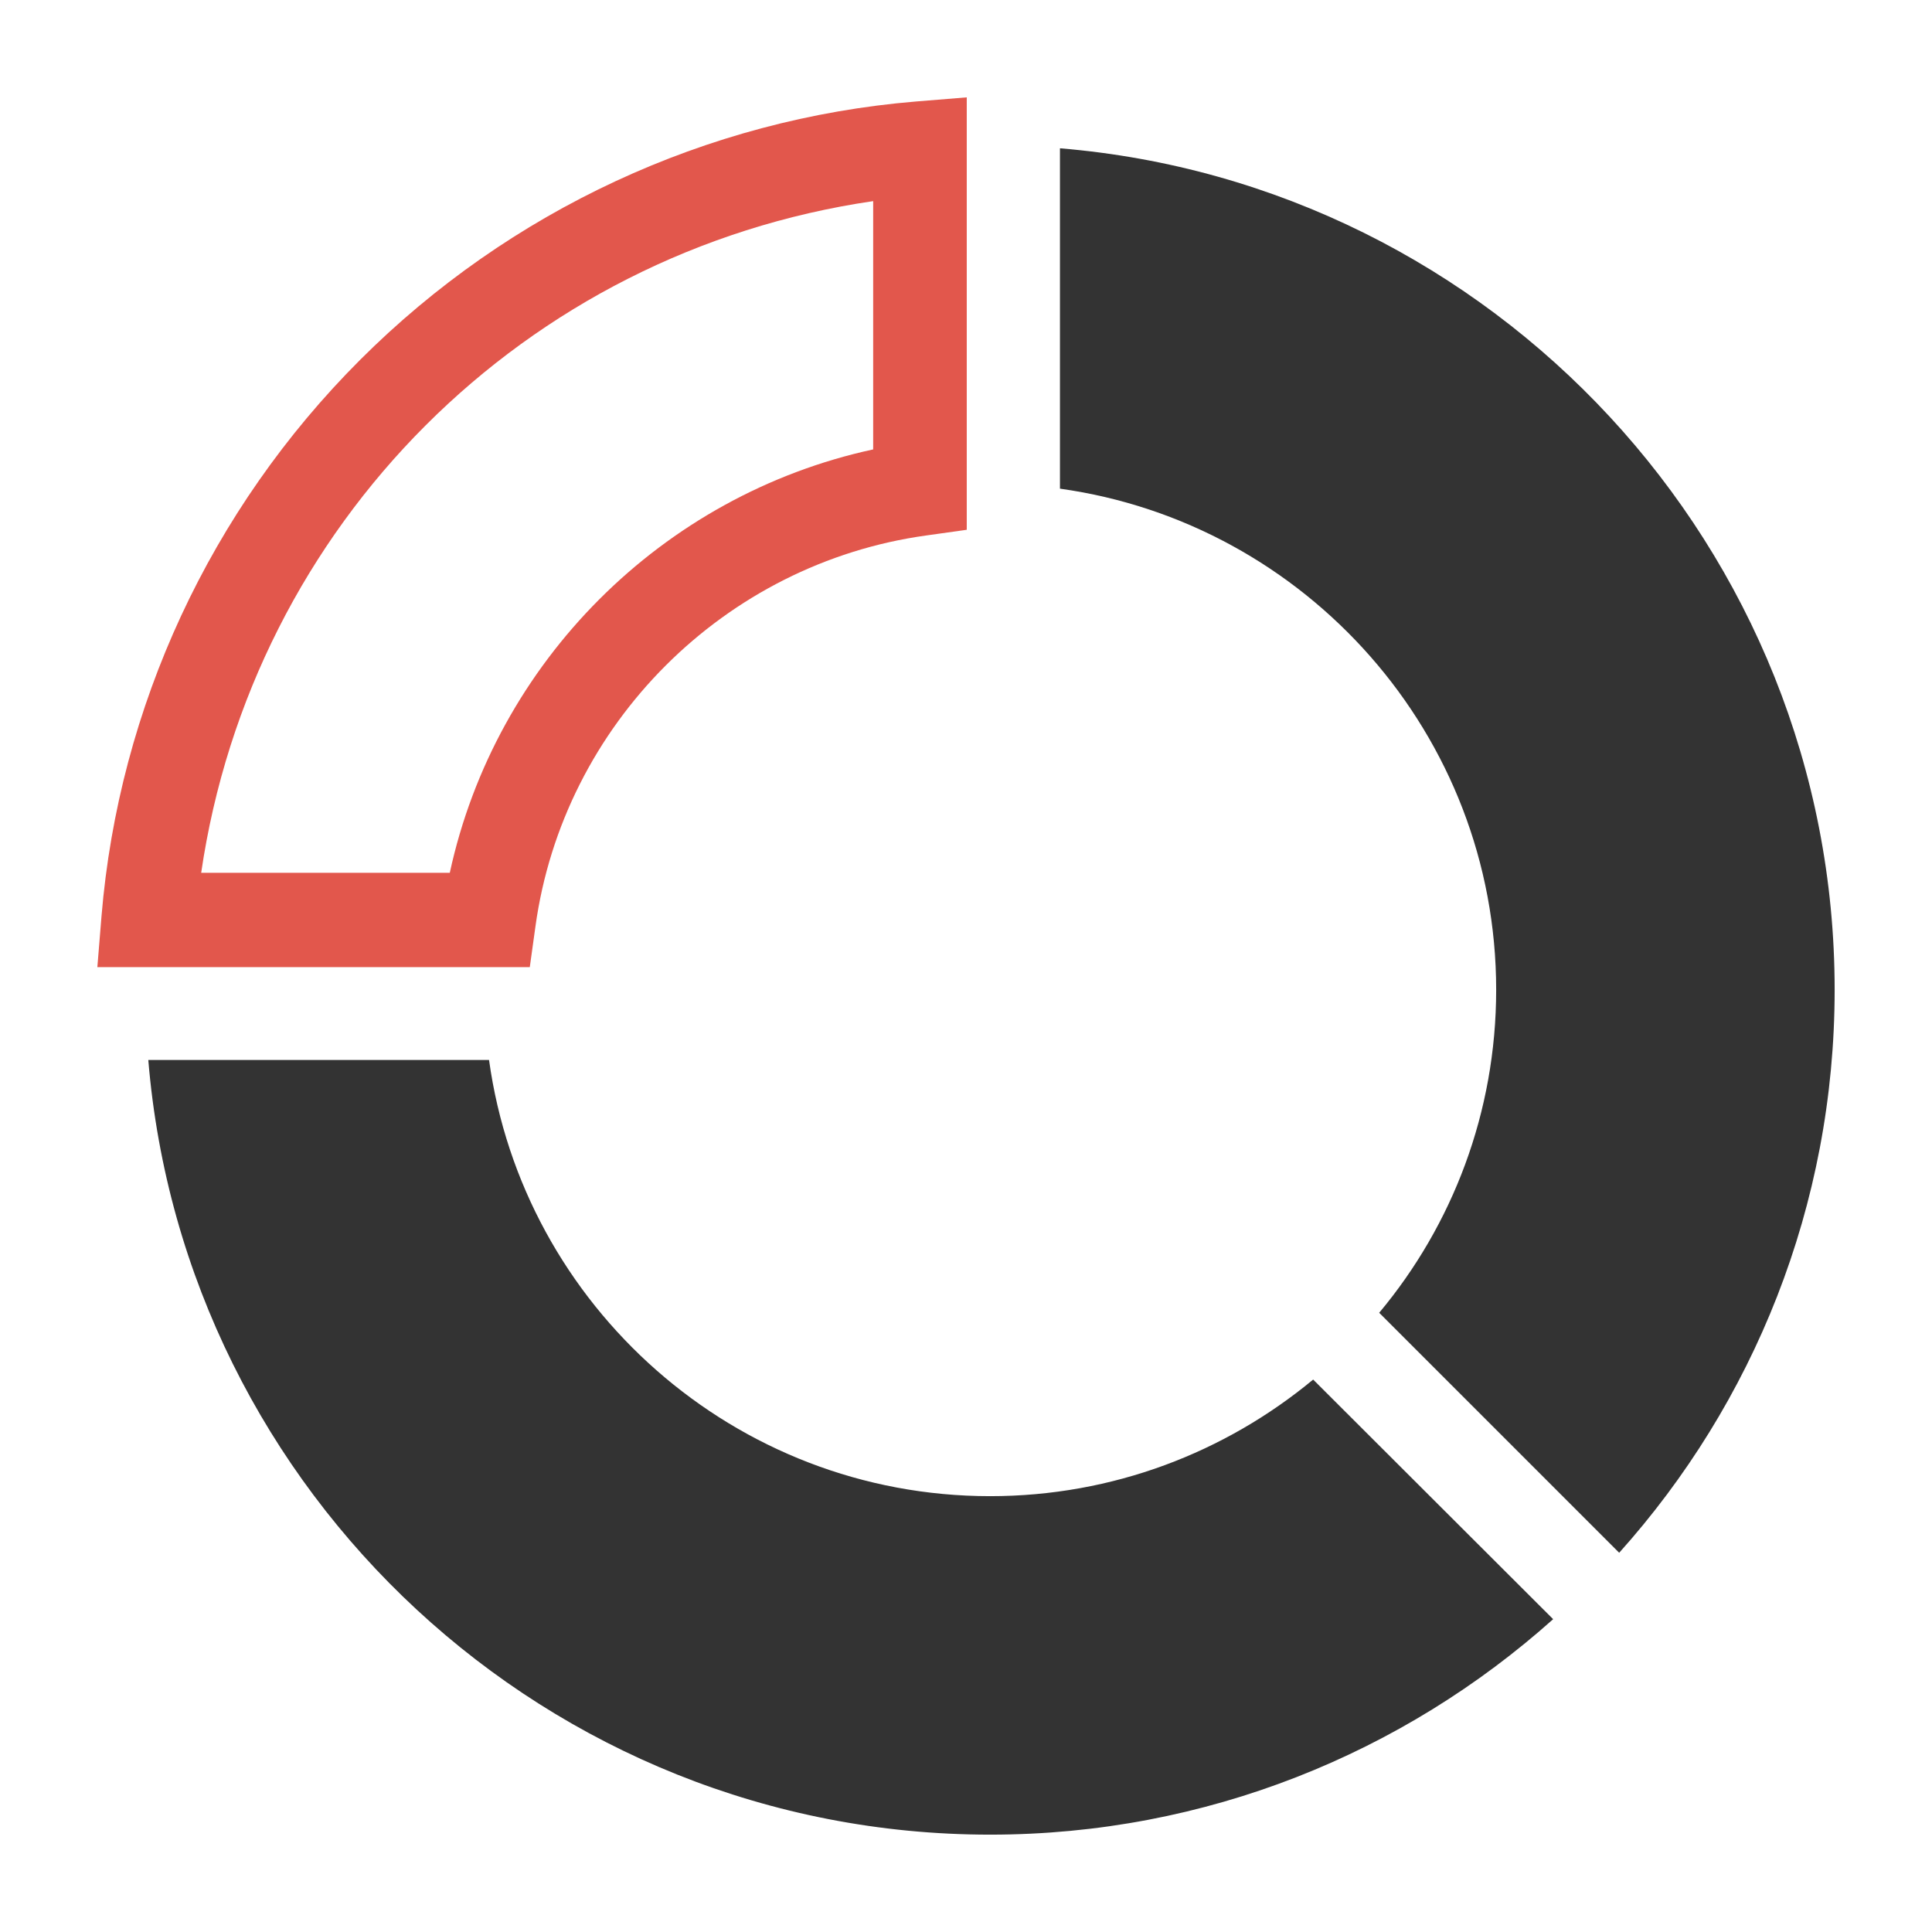 <?xml version="1.0" encoding="utf-8"?>
<!-- Generator: Adobe Illustrator 18.0.0, SVG Export Plug-In . SVG Version: 6.00 Build 0)  -->
<!DOCTYPE svg PUBLIC "-//W3C//DTD SVG 1.1//EN" "http://www.w3.org/Graphics/SVG/1.1/DTD/svg11.dtd">
<svg version="1.1" id="Layer_1" xmlns="http://www.w3.org/2000/svg" xmlns:xlink="http://www.w3.org/1999/xlink" x="0px" y="0px"
	 viewBox="0 0 512 512" enable-background="new 0 0 512 512" xml:space="preserve">
<g>
	<path fill="#E2574C" d="M141.9,245.5c7.4-53.6,50.1-96.2,103.6-103.6l10.7-1.5V25.8l-13.5,1.1C187.3,31.5,135,55.8,95.4,95.4
		s-63.9,91.9-68.5,147.4l-1.1,13.5h114.6L141.9,245.5z M53.3,231.4c13.5-92.4,85.7-164.6,178.1-178.1v65.8
		c-55.9,12.1-100.1,56.3-112.2,112.2H53.3z"/>
	<path fill="#333333" d="M280.9,39.3v90.2c65.2,9.1,115.6,65.2,115.6,132.8c0,32.5-11.6,62.4-31,85.6l63.6,63.6
		c35.5-39.6,57.1-91.9,57.1-149.2C486.2,145.2,395.7,48.8,280.9,39.3z"/>
	<path fill="#333333" d="M262.4,396.5c-67.7,0-123.8-50.4-132.8-115.6H39.3c9.5,114.8,105.9,205.3,223.1,205.3
		c57.2,0,109.5-21.6,149.2-57.1L348,365.6C324.7,384.9,294.9,396.5,262.4,396.5z"/>
</g>
</svg>
